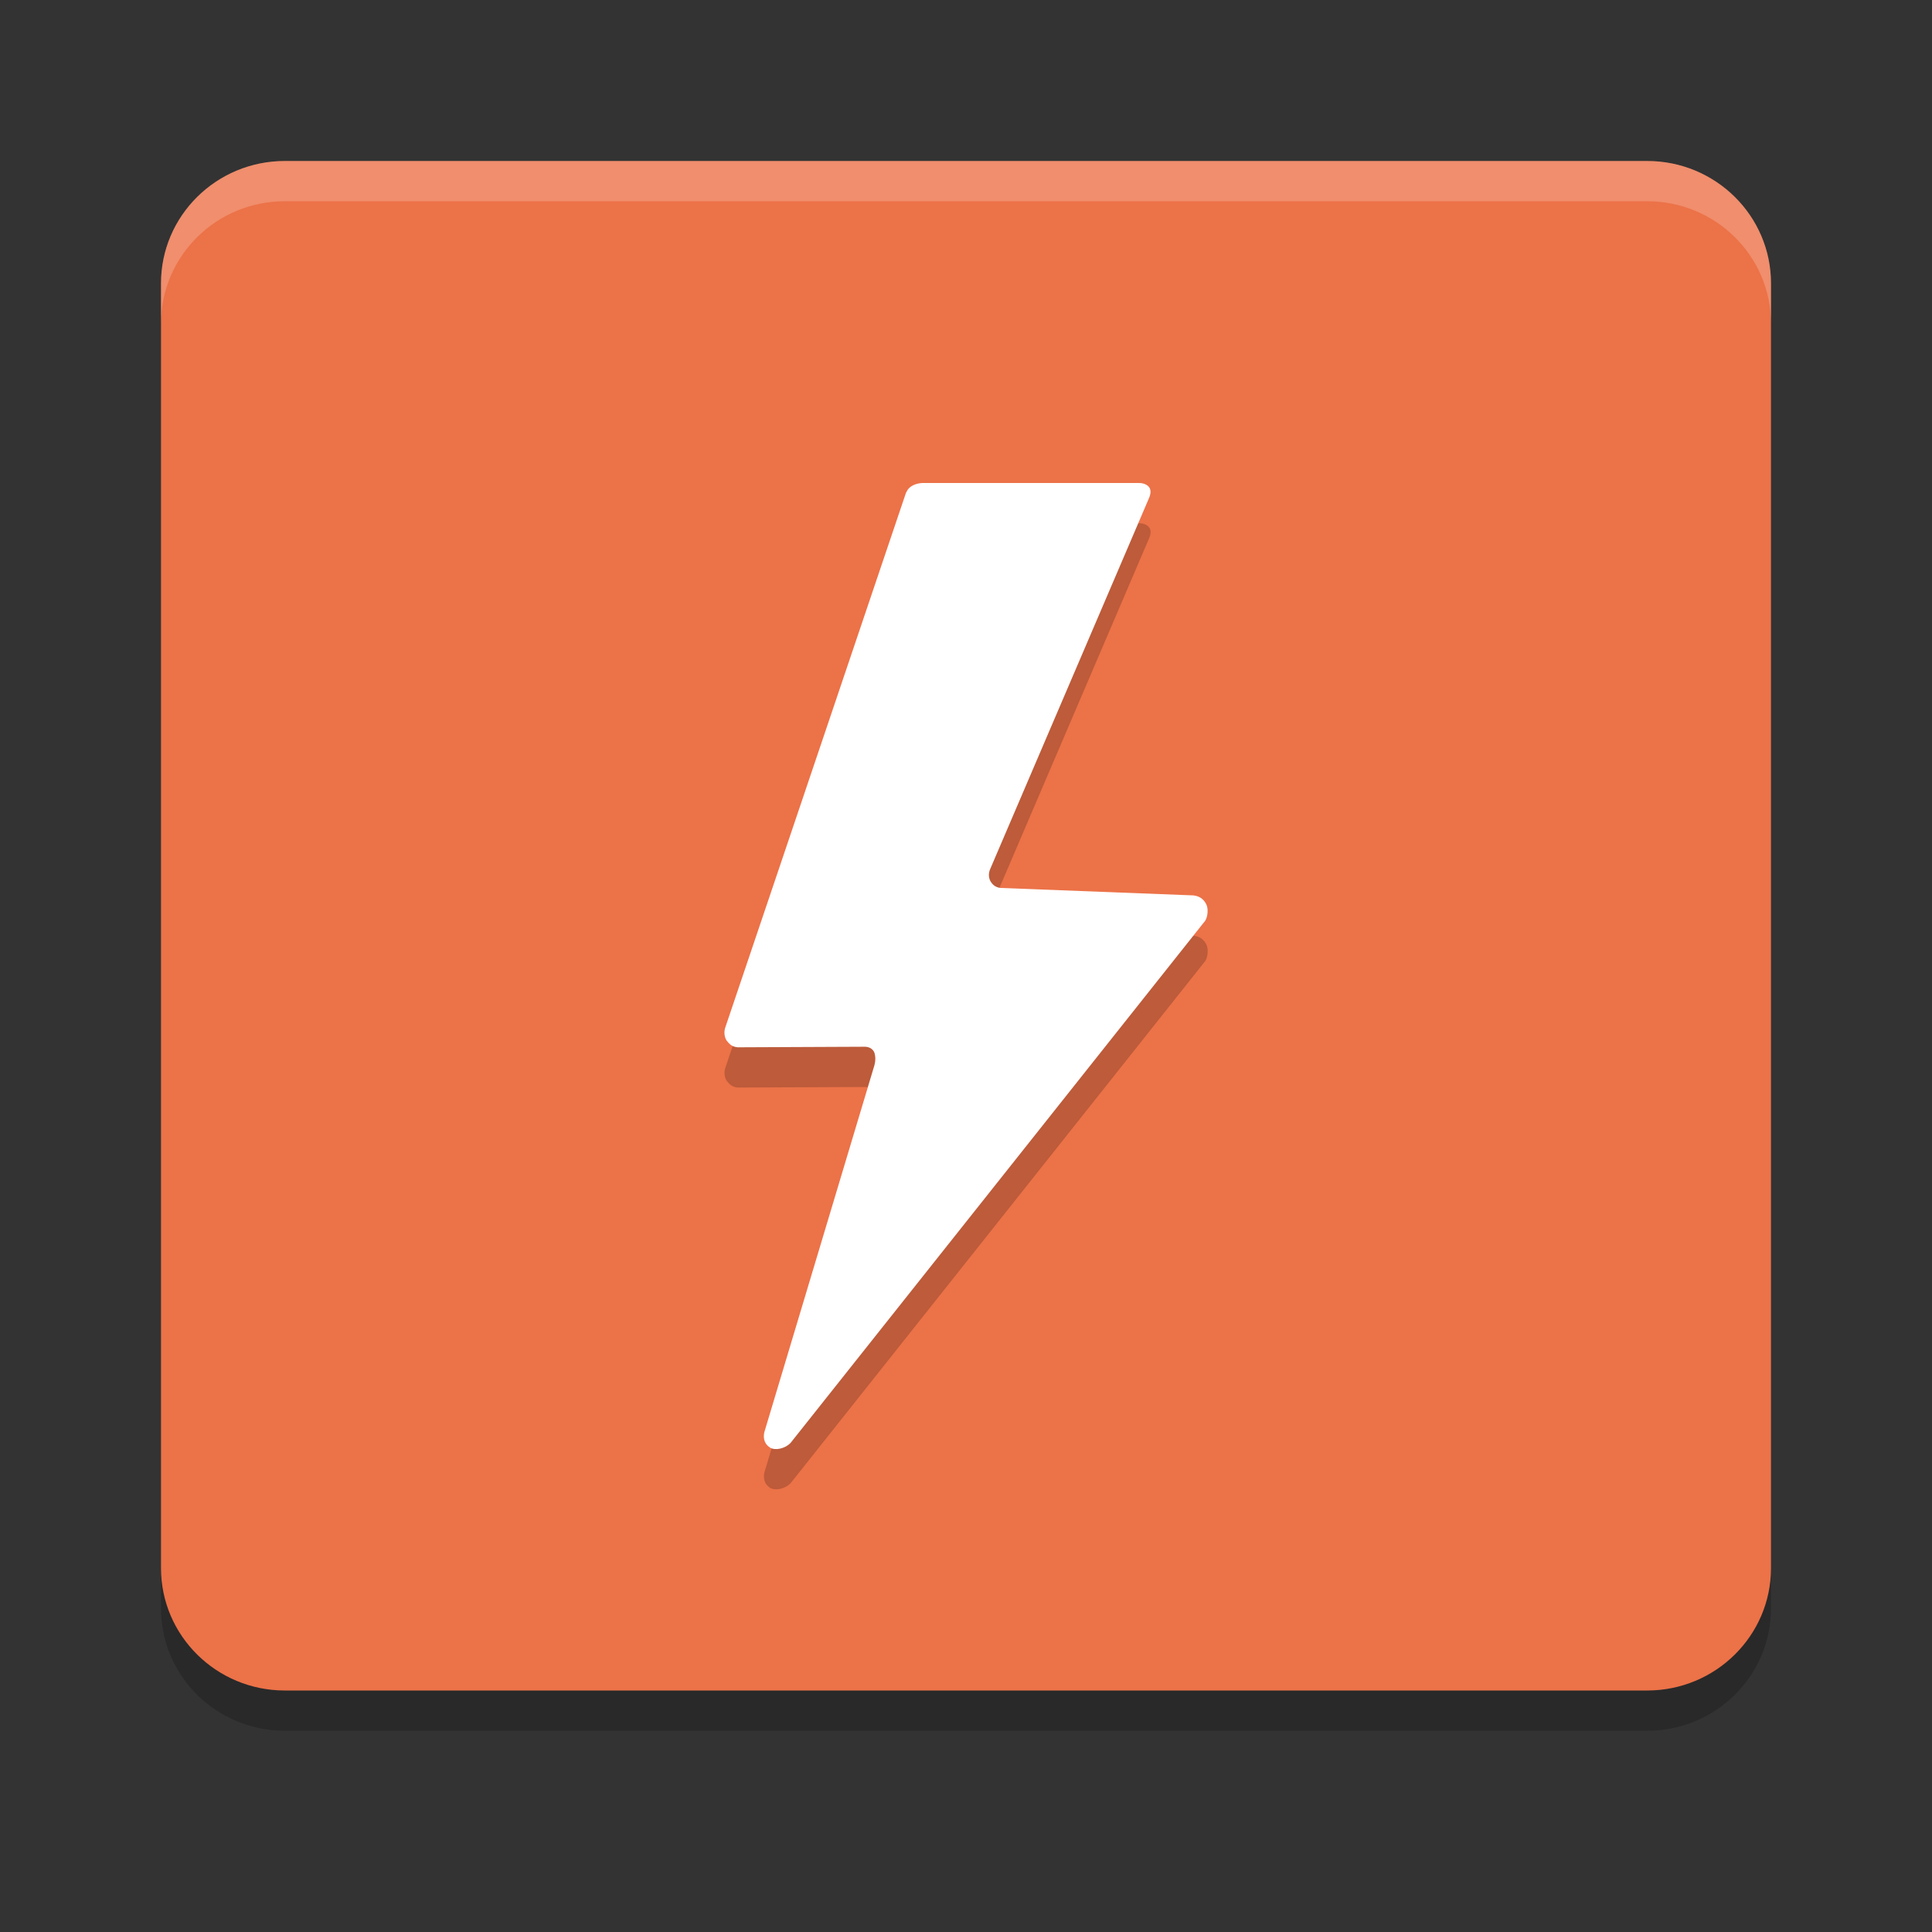 <svg xmlns="http://www.w3.org/2000/svg" width="24" height="24" version="1.1">
 <rect width="100%" height="100%" fill="#333333" stroke="none"/>
 <path style="opacity:0.2" d="M 3.538,2.5 H 20.462 C 21.311,2.5 22,3.181 22,4.02 v 15.96 c 0,0.839 -0.689,1.52 -1.538,1.52 H 3.538 C 2.689,21.5 2,20.819 2,19.98 V 4.02 c 0,-0.839 0.689,-1.52 1.538,-1.52 z m 0,0"/>
 <path style="fill:#ec7248" d="M 3.538,2 H 20.462 C 21.311,2 22,2.681 22,3.52 V 19.48 C 22,20.319 21.311,21 20.462,21 H 3.538 C 2.689,21 2,20.319 2,19.48 V 3.52 C 2,2.681 2.689,2 3.538,2 Z m 0,0"/>
 <path style="opacity:0.2" d="M 11.257,6.614 9.008,13.272 c -0.017,0.059 -0.004,0.12 0.02,0.155 0.03,0.035 0.057,0.076 0.137,0.083 l 1.578,-0.007 c 0.053,0 0.101,0.024 0.121,0.076 0.013,0.045 0.016,0.09 0,0.152 l -1.367,4.556 c -0.01,0.041 -0.024,0.134 0.07,0.196 0.061,0.037 0.181,0.017 0.255,-0.059 l 5.151,-6.487 c 0.034,-0.055 0.037,-0.151 0.016,-0.196 -0.02,-0.045 -0.063,-0.107 -0.163,-0.118 l -2.404,-0.093 c -0.07,-0.014 -0.093,-0.048 -0.113,-0.076 -0.026,-0.042 -0.034,-0.1 -0.006,-0.162 l 1.969,-4.599 c 0.026,-0.058 0.026,-0.099 0.01,-0.131 -0.014,-0.027 -0.057,-0.062 -0.133,-0.062 h -2.684 c -0.037,0 -0.164,0.014 -0.204,0.114 z"/>
 <path style="fill:#ffffff" d="m 11.257,6.114 -2.25,6.658 c -0.017,0.059 -0.004,0.12 0.02,0.155 0.03,0.035 0.057,0.076 0.137,0.083 l 1.578,-0.007 c 0.053,0 0.101,0.024 0.121,0.076 0.013,0.045 0.016,0.09 0,0.152 l -1.367,4.556 c -0.01,0.041 -0.024,0.134 0.07,0.196 0.061,0.037 0.181,0.017 0.255,-0.059 l 5.151,-6.487 c 0.034,-0.055 0.037,-0.151 0.016,-0.196 -0.02,-0.045 -0.063,-0.107 -0.163,-0.118 l -2.404,-0.093 c -0.07,-0.014 -0.093,-0.048 -0.113,-0.076 -0.026,-0.042 -0.034,-0.1 -0.006,-0.162 l 1.969,-4.599 c 0.026,-0.058 0.026,-0.099 0.01,-0.131 -0.014,-0.027 -0.057,-0.062 -0.133,-0.062 h -2.684 c -0.037,0 -0.164,0.014 -0.204,0.114 z"/>
 <path style="opacity:0.2;fill:#ffffff" d="M 3.538,2 C 2.688,2 2,2.68 2,3.52 V 4.02 C 2,3.18 2.688,2.5 3.538,2.5 H 20.462 C 21.312,2.5 22,3.18 22,4.02 V 3.52 C 22,2.68 21.312,2 20.462,2 Z"/>
</svg>
